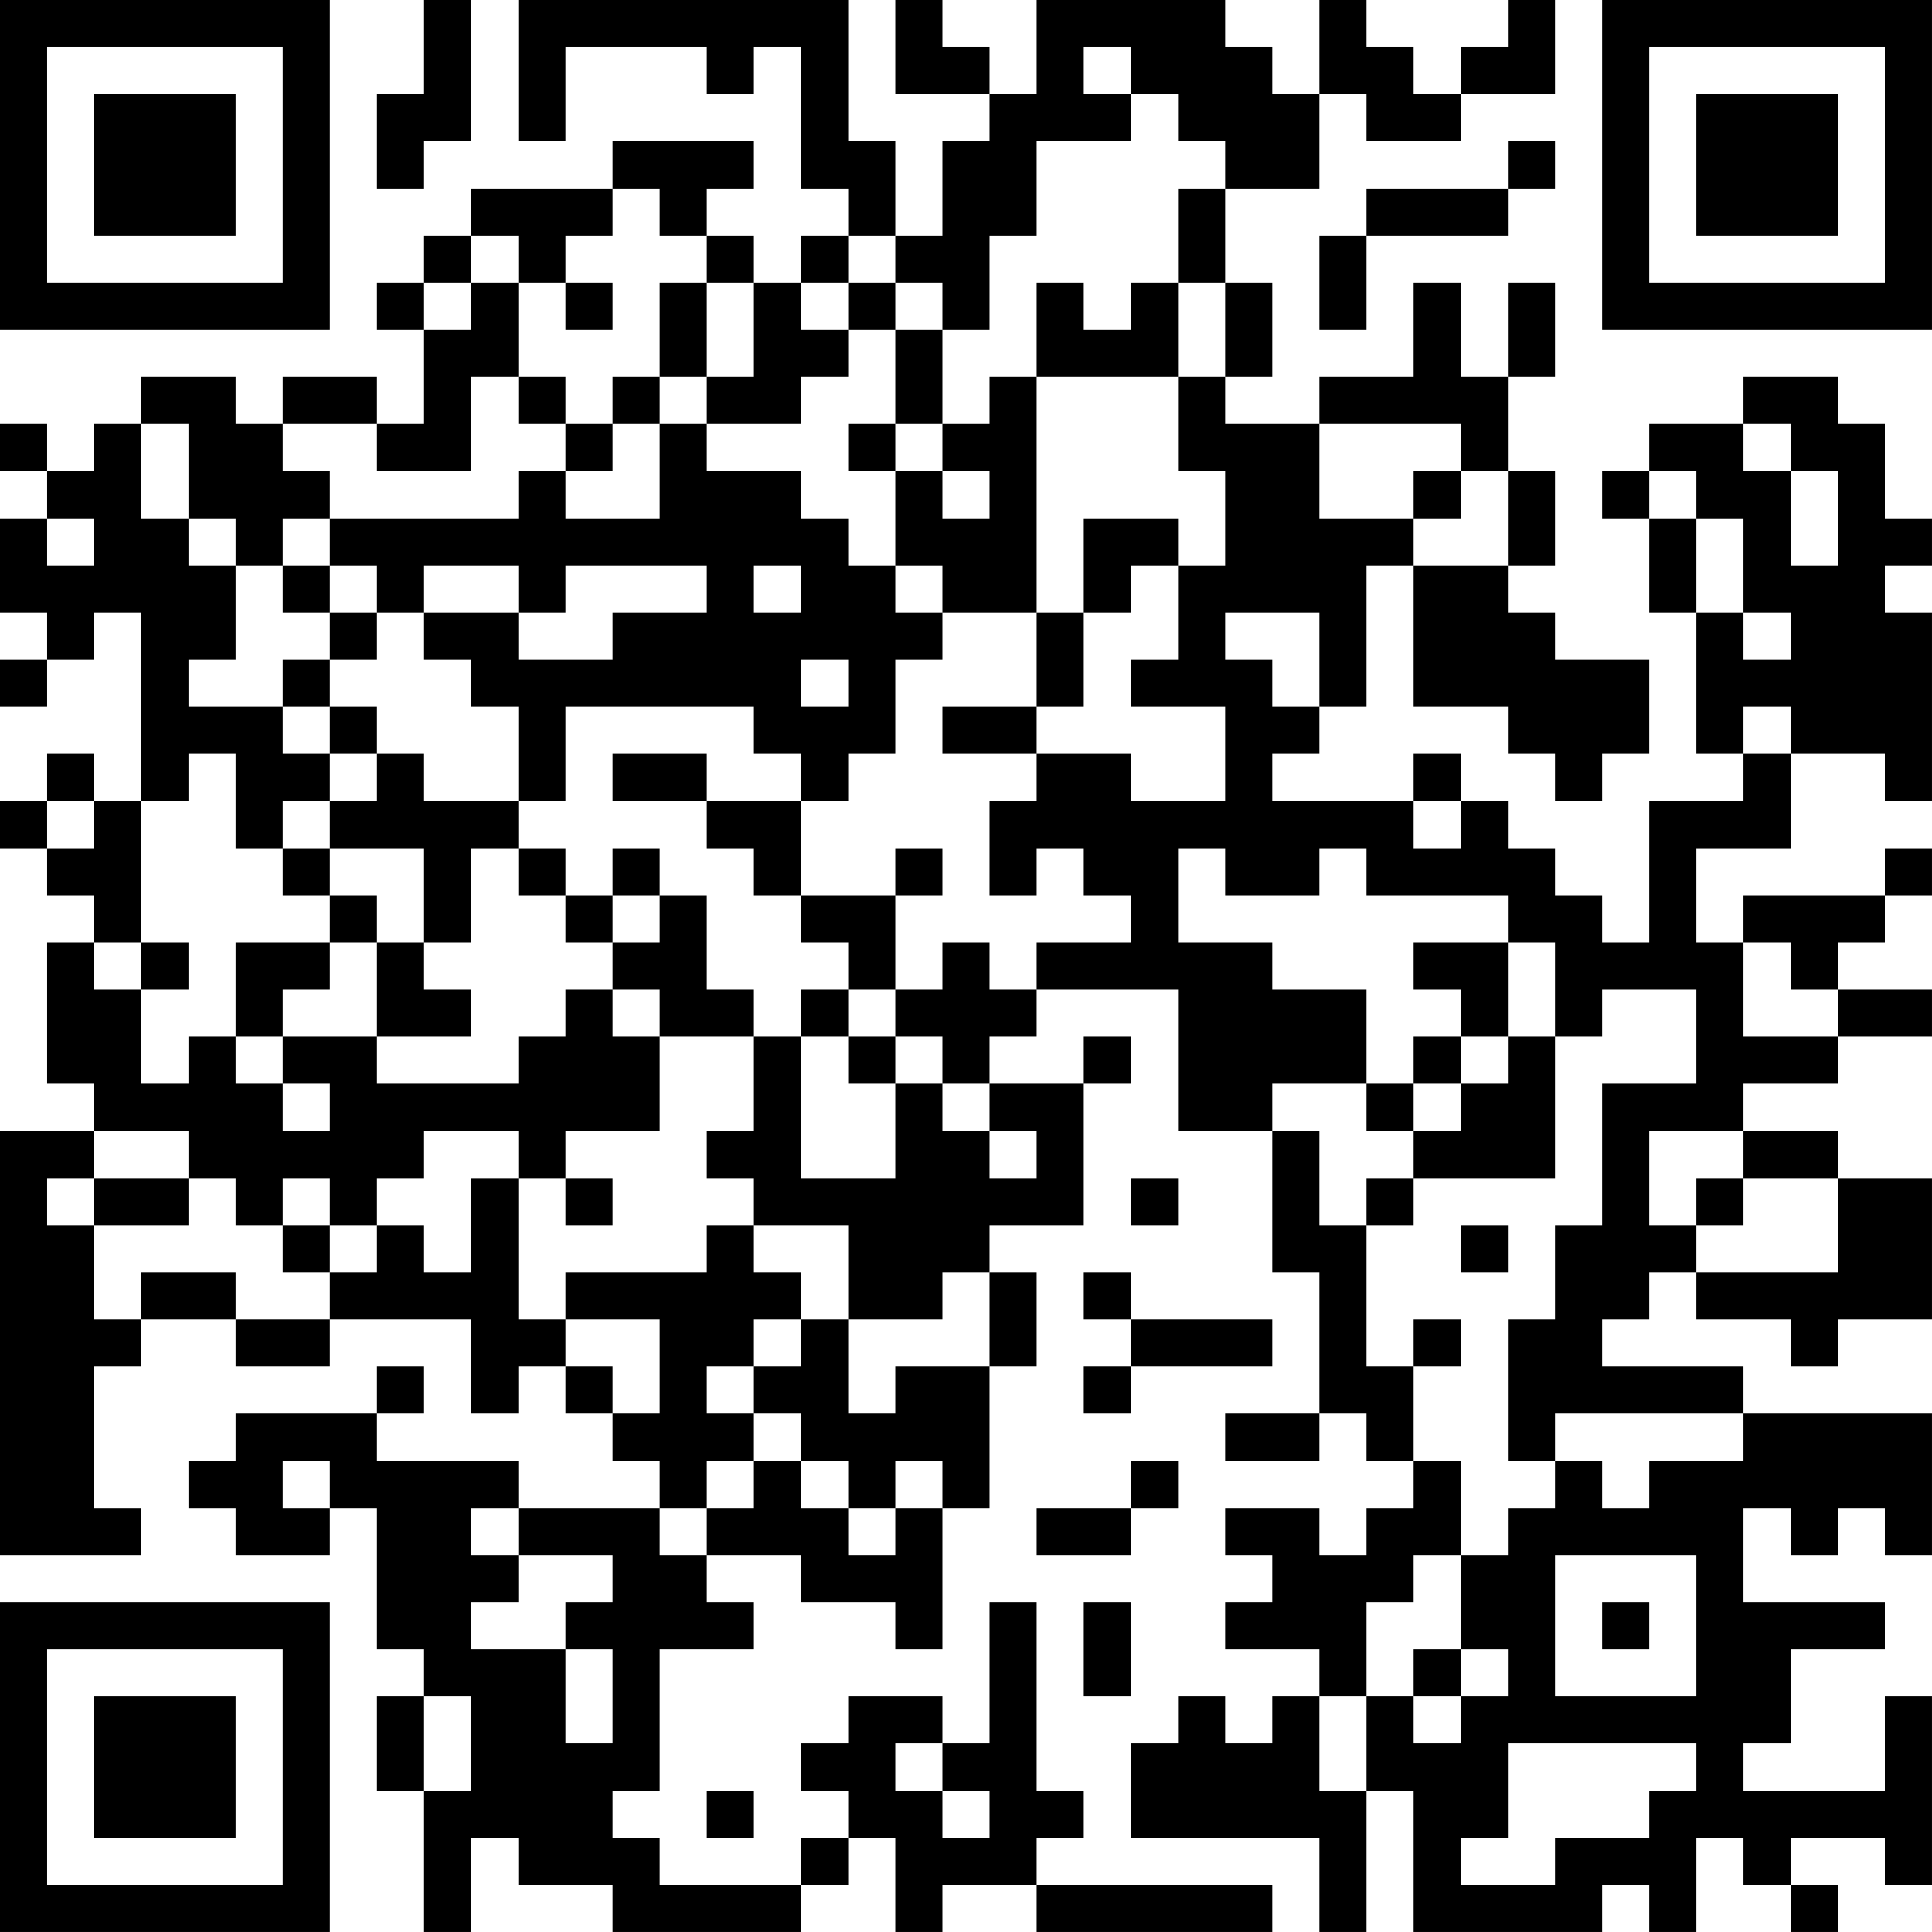 <?xml version="1.0" encoding="UTF-8"?>
<svg xmlns="http://www.w3.org/2000/svg" version="1.1" width="200" height="200" viewBox="0 0 200 200"><rect x="0" y="0" width="200" height="200" fill="#ffffff"/><g transform="scale(4.878)"><g transform="translate(0,0)"><path fill-rule="evenodd" d="M9 0L9 2L8 2L8 4L9 4L9 3L10 3L10 0ZM11 0L11 3L12 3L12 1L15 1L15 2L16 2L16 1L17 1L17 4L18 4L18 5L17 5L17 6L16 6L16 5L15 5L15 4L16 4L16 3L13 3L13 4L10 4L10 5L9 5L9 6L8 6L8 7L9 7L9 9L8 9L8 8L6 8L6 9L5 9L5 8L3 8L3 9L2 9L2 10L1 10L1 9L0 9L0 10L1 10L1 11L0 11L0 13L1 13L1 14L0 14L0 15L1 15L1 14L2 14L2 13L3 13L3 17L2 17L2 16L1 16L1 17L0 17L0 18L1 18L1 19L2 19L2 20L1 20L1 23L2 23L2 24L0 24L0 33L3 33L3 32L2 32L2 29L3 29L3 28L5 28L5 29L7 29L7 28L10 28L10 30L11 30L11 29L12 29L12 30L13 30L13 31L14 31L14 32L11 32L11 31L8 31L8 30L9 30L9 29L8 29L8 30L5 30L5 31L4 31L4 32L5 32L5 33L7 33L7 32L8 32L8 35L9 35L9 36L8 36L8 38L9 38L9 41L10 41L10 39L11 39L11 40L13 40L13 41L17 41L17 40L18 40L18 39L19 39L19 41L20 41L20 40L22 40L22 41L27 41L27 40L22 40L22 39L23 39L23 38L22 38L22 34L21 34L21 37L20 37L20 36L18 36L18 37L17 37L17 38L18 38L18 39L17 39L17 40L14 40L14 39L13 39L13 38L14 38L14 35L16 35L16 34L15 34L15 33L17 33L17 34L19 34L19 35L20 35L20 32L21 32L21 29L22 29L22 27L21 27L21 26L23 26L23 23L24 23L24 22L23 22L23 23L21 23L21 22L22 22L22 21L25 21L25 24L27 24L27 27L28 27L28 30L26 30L26 31L28 31L28 30L29 30L29 31L30 31L30 32L29 32L29 33L28 33L28 32L26 32L26 33L27 33L27 34L26 34L26 35L28 35L28 36L27 36L27 37L26 37L26 36L25 36L25 37L24 37L24 39L28 39L28 41L29 41L29 38L30 38L30 41L34 41L34 40L35 40L35 41L36 41L36 39L37 39L37 40L38 40L38 41L39 41L39 40L38 40L38 39L40 39L40 40L41 40L41 36L40 36L40 38L37 38L37 37L38 37L38 35L40 35L40 34L37 34L37 32L38 32L38 33L39 33L39 32L40 32L40 33L41 33L41 30L37 30L37 29L34 29L34 28L35 28L35 27L36 27L36 28L38 28L38 29L39 29L39 28L41 28L41 25L39 25L39 24L37 24L37 23L39 23L39 22L41 22L41 21L39 21L39 20L40 20L40 19L41 19L41 18L40 18L40 19L37 19L37 20L36 20L36 18L38 18L38 16L40 16L40 17L41 17L41 13L40 13L40 12L41 12L41 11L40 11L40 9L39 9L39 8L37 8L37 9L35 9L35 10L34 10L34 11L35 11L35 13L36 13L36 16L37 16L37 17L35 17L35 20L34 20L34 19L33 19L33 18L32 18L32 17L31 17L31 16L30 16L30 17L27 17L27 16L28 16L28 15L29 15L29 12L30 12L30 15L32 15L32 16L33 16L33 17L34 17L34 16L35 16L35 14L33 14L33 13L32 13L32 12L33 12L33 10L32 10L32 8L33 8L33 6L32 6L32 8L31 8L31 6L30 6L30 8L28 8L28 9L26 9L26 8L27 8L27 6L26 6L26 4L28 4L28 2L29 2L29 3L31 3L31 2L33 2L33 0L32 0L32 1L31 1L31 2L30 2L30 1L29 1L29 0L28 0L28 2L27 2L27 1L26 1L26 0L22 0L22 2L21 2L21 1L20 1L20 0L19 0L19 2L21 2L21 3L20 3L20 5L19 5L19 3L18 3L18 0ZM23 1L23 2L24 2L24 3L22 3L22 5L21 5L21 7L20 7L20 6L19 6L19 5L18 5L18 6L17 6L17 7L18 7L18 8L17 8L17 9L15 9L15 8L16 8L16 6L15 6L15 5L14 5L14 4L13 4L13 5L12 5L12 6L11 6L11 5L10 5L10 6L9 6L9 7L10 7L10 6L11 6L11 8L10 8L10 10L8 10L8 9L6 9L6 10L7 10L7 11L6 11L6 12L5 12L5 11L4 11L4 9L3 9L3 11L4 11L4 12L5 12L5 14L4 14L4 15L6 15L6 16L7 16L7 17L6 17L6 18L5 18L5 16L4 16L4 17L3 17L3 20L2 20L2 21L3 21L3 23L4 23L4 22L5 22L5 23L6 23L6 24L7 24L7 23L6 23L6 22L8 22L8 23L11 23L11 22L12 22L12 21L13 21L13 22L14 22L14 24L12 24L12 25L11 25L11 24L9 24L9 25L8 25L8 26L7 26L7 25L6 25L6 26L5 26L5 25L4 25L4 24L2 24L2 25L1 25L1 26L2 26L2 28L3 28L3 27L5 27L5 28L7 28L7 27L8 27L8 26L9 26L9 27L10 27L10 25L11 25L11 28L12 28L12 29L13 29L13 30L14 30L14 28L12 28L12 27L15 27L15 26L16 26L16 27L17 27L17 28L16 28L16 29L15 29L15 30L16 30L16 31L15 31L15 32L14 32L14 33L15 33L15 32L16 32L16 31L17 31L17 32L18 32L18 33L19 33L19 32L20 32L20 31L19 31L19 32L18 32L18 31L17 31L17 30L16 30L16 29L17 29L17 28L18 28L18 30L19 30L19 29L21 29L21 27L20 27L20 28L18 28L18 26L16 26L16 25L15 25L15 24L16 24L16 22L17 22L17 25L19 25L19 23L20 23L20 24L21 24L21 25L22 25L22 24L21 24L21 23L20 23L20 22L19 22L19 21L20 21L20 20L21 20L21 21L22 21L22 20L24 20L24 19L23 19L23 18L22 18L22 19L21 19L21 17L22 17L22 16L24 16L24 17L26 17L26 15L24 15L24 14L25 14L25 12L26 12L26 10L25 10L25 8L26 8L26 6L25 6L25 4L26 4L26 3L25 3L25 2L24 2L24 1ZM32 3L32 4L29 4L29 5L28 5L28 7L29 7L29 5L32 5L32 4L33 4L33 3ZM12 6L12 7L13 7L13 6ZM14 6L14 8L13 8L13 9L12 9L12 8L11 8L11 9L12 9L12 10L11 10L11 11L7 11L7 12L6 12L6 13L7 13L7 14L6 14L6 15L7 15L7 16L8 16L8 17L7 17L7 18L6 18L6 19L7 19L7 20L5 20L5 22L6 22L6 21L7 21L7 20L8 20L8 22L10 22L10 21L9 21L9 20L10 20L10 18L11 18L11 19L12 19L12 20L13 20L13 21L14 21L14 22L16 22L16 21L15 21L15 19L14 19L14 18L13 18L13 19L12 19L12 18L11 18L11 17L12 17L12 15L16 15L16 16L17 16L17 17L15 17L15 16L13 16L13 17L15 17L15 18L16 18L16 19L17 19L17 20L18 20L18 21L17 21L17 22L18 22L18 23L19 23L19 22L18 22L18 21L19 21L19 19L20 19L20 18L19 18L19 19L17 19L17 17L18 17L18 16L19 16L19 14L20 14L20 13L22 13L22 15L20 15L20 16L22 16L22 15L23 15L23 13L24 13L24 12L25 12L25 11L23 11L23 13L22 13L22 8L25 8L25 6L24 6L24 7L23 7L23 6L22 6L22 8L21 8L21 9L20 9L20 7L19 7L19 6L18 6L18 7L19 7L19 9L18 9L18 10L19 10L19 12L18 12L18 11L17 11L17 10L15 10L15 9L14 9L14 8L15 8L15 6ZM13 9L13 10L12 10L12 11L14 11L14 9ZM19 9L19 10L20 10L20 11L21 11L21 10L20 10L20 9ZM28 9L28 11L30 11L30 12L32 12L32 10L31 10L31 9ZM37 9L37 10L38 10L38 12L39 12L39 10L38 10L38 9ZM30 10L30 11L31 11L31 10ZM35 10L35 11L36 11L36 13L37 13L37 14L38 14L38 13L37 13L37 11L36 11L36 10ZM1 11L1 12L2 12L2 11ZM7 12L7 13L8 13L8 14L7 14L7 15L8 15L8 16L9 16L9 17L11 17L11 15L10 15L10 14L9 14L9 13L11 13L11 14L13 14L13 13L15 13L15 12L12 12L12 13L11 13L11 12L9 12L9 13L8 13L8 12ZM16 12L16 13L17 13L17 12ZM19 12L19 13L20 13L20 12ZM26 13L26 14L27 14L27 15L28 15L28 13ZM17 14L17 15L18 15L18 14ZM37 15L37 16L38 16L38 15ZM1 17L1 18L2 18L2 17ZM30 17L30 18L31 18L31 17ZM7 18L7 19L8 19L8 20L9 20L9 18ZM25 18L25 20L27 20L27 21L29 21L29 23L27 23L27 24L28 24L28 26L29 26L29 29L30 29L30 31L31 31L31 33L30 33L30 34L29 34L29 36L28 36L28 38L29 38L29 36L30 36L30 37L31 37L31 36L32 36L32 35L31 35L31 33L32 33L32 32L33 32L33 31L34 31L34 32L35 32L35 31L37 31L37 30L33 30L33 31L32 31L32 28L33 28L33 26L34 26L34 23L36 23L36 21L34 21L34 22L33 22L33 20L32 20L32 19L29 19L29 18L28 18L28 19L26 19L26 18ZM13 19L13 20L14 20L14 19ZM3 20L3 21L4 21L4 20ZM30 20L30 21L31 21L31 22L30 22L30 23L29 23L29 24L30 24L30 25L29 25L29 26L30 26L30 25L33 25L33 22L32 22L32 20ZM37 20L37 22L39 22L39 21L38 21L38 20ZM31 22L31 23L30 23L30 24L31 24L31 23L32 23L32 22ZM35 24L35 26L36 26L36 27L39 27L39 25L37 25L37 24ZM2 25L2 26L4 26L4 25ZM12 25L12 26L13 26L13 25ZM24 25L24 26L25 26L25 25ZM36 25L36 26L37 26L37 25ZM6 26L6 27L7 27L7 26ZM31 26L31 27L32 27L32 26ZM23 27L23 28L24 28L24 29L23 29L23 30L24 30L24 29L27 29L27 28L24 28L24 27ZM30 28L30 29L31 29L31 28ZM6 31L6 32L7 32L7 31ZM24 31L24 32L22 32L22 33L24 33L24 32L25 32L25 31ZM10 32L10 33L11 33L11 34L10 34L10 35L12 35L12 37L13 37L13 35L12 35L12 34L13 34L13 33L11 33L11 32ZM33 33L33 36L36 36L36 33ZM23 34L23 36L24 36L24 34ZM34 34L34 35L35 35L35 34ZM30 35L30 36L31 36L31 35ZM9 36L9 38L10 38L10 36ZM19 37L19 38L20 38L20 39L21 39L21 38L20 38L20 37ZM32 37L32 39L31 39L31 40L33 40L33 39L35 39L35 38L36 38L36 37ZM15 38L15 39L16 39L16 38ZM0 0L0 7L7 7L7 0ZM1 1L1 6L6 6L6 1ZM2 2L2 5L5 5L5 2ZM34 0L34 7L41 7L41 0ZM35 1L35 6L40 6L40 1ZM36 2L36 5L39 5L39 2ZM0 34L0 41L7 41L7 34ZM1 35L1 40L6 40L6 35ZM2 36L2 39L5 39L5 36Z" fill="#000000"/></g></g></svg>
